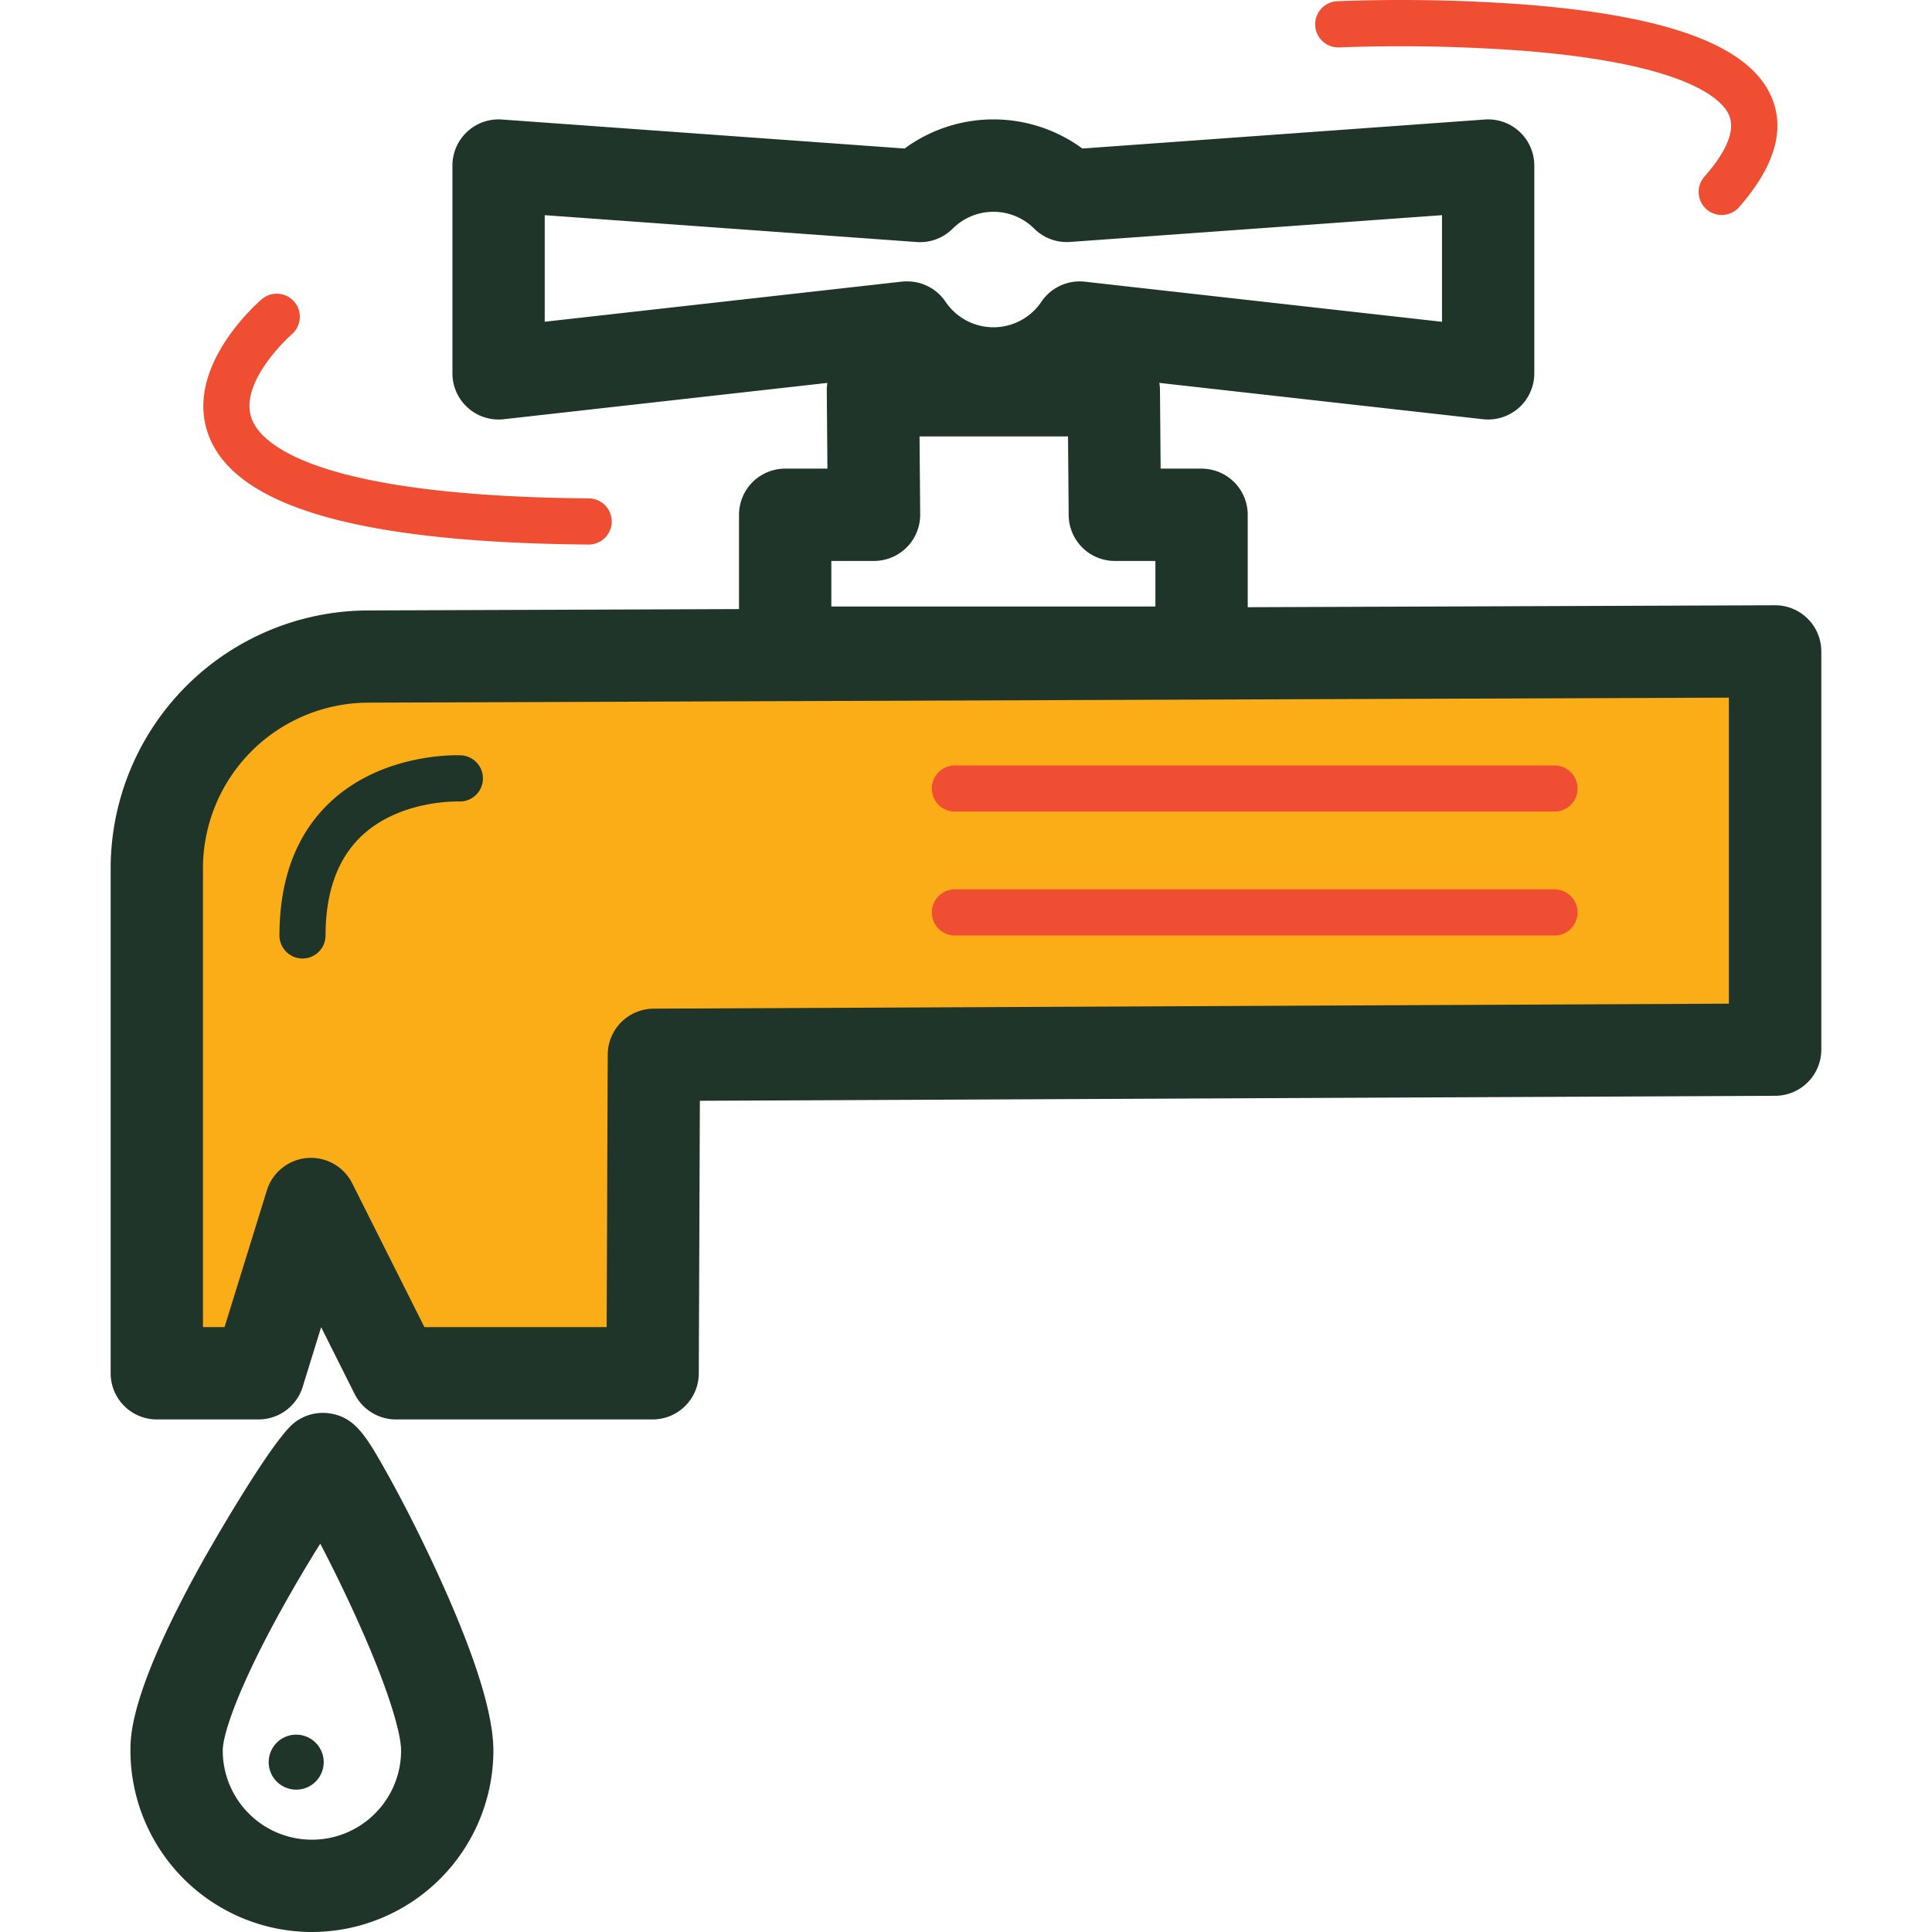 <!DOCTYPE svg PUBLIC "-//W3C//DTD SVG 1.1//EN"
        "http://www.w3.org/Graphics/SVG/1.1/DTD/svg11.dtd">

<!-- Uploaded to: SVG Repo, www.svgrepo.com, Transformed by: SVG Repo Mixer Tools -->
<svg width="800px" height="800px" viewBox="0 0 1024 1024" class="icon"
     version="1.1" xmlns="http://www.w3.org/2000/svg" fill="#000000">

    <g id="SVGRepo_bgCarrier" stroke-width="0"/>

    <g id="SVGRepo_tracerCarrier" stroke-linecap="round"
       stroke-linejoin="round"/>

    <g id="SVGRepo_iconCarrier">

        <path d="M918.659 363.547L152.783 371.877l-59.195 68.003v273.385h35.184l29.23-80.492 54.034 80.492h115.174l8.458-158.21 582.99-16.648V363.547z"
              fill="#FBAD18"/>

        <path d="M345.909 752.328H209.857A24.466 24.466 0 0 1 187.967 738.837l-17.755-35.393-9.798 31.654a24.466 24.466 0 0 1-23.37 17.231H83.114a24.466 24.466 0 0 1-24.466-24.466V460.209a136.821 136.821 0 0 1 136.669-136.657l745.453-2.749a24.466 24.466 0 0 1 24.559 24.466V556.324a24.466 24.466 0 0 1-24.349 24.466l-570.035 2.645-0.571 144.533a24.466 24.466 0 0 1-24.466 24.361z m-120.965-48.931h96.592l0.571-144.463A24.466 24.466 0 0 1 346.41 534.608l569.93-2.645V369.768l-720.988 2.656A87.855 87.855 0 0 0 107.58 460.209v243.187h11.429l22.438-72.476a24.466 24.466 0 0 1 45.238-3.74z"
              fill="#203529"/>

        <path d="M160.355 508.034a12.233 12.233 0 0 1-12.233-12.233c0-29.871 8.924-53.521 26.516-70.298 28.159-26.796 67.991-25.246 69.669-25.165a12.233 12.233 0 0 1-1.165 24.466c-0.583 0-31.456-0.967-51.797 18.571-12.466 11.965-18.792 29.615-18.792 52.426a12.233 12.233 0 0 1-12.198 12.233zM165.307 1024A96.301 96.301 0 0 1 69.134 927.816c0-7.922 0-32.038 39.191-101.928 0.338-0.606 34.858-61.607 47.556-71.719A24.466 24.466 0 0 1 174.79 749.136c13.176 2.004 19.048 11.51 30.034 31.106 7.375 13.141 15.623 29.23 23.219 45.319 22.194 46.997 33.46 81.412 33.46 102.278a96.301 96.301 0 0 1-96.196 96.161z m4.427-205.825a770 770 0 0 0-20.866 35.44C126.127 894.764 118.065 919.311 118.065 927.816a47.253 47.253 0 0 0 94.519 0c0-9.157-6.722-33.553-25.631-74.562-5.977-12.978-11.942-25.025-17.219-35.079zM636.851 370.374H416.16a24.466 24.466 0 0 1-24.466-24.466v-73.059a24.466 24.466 0 0 1 24.466-24.466h22.392l-0.338-41.312a24.466 24.466 0 0 1 24.466-24.664h127.663a24.466 24.466 0 0 1 24.466 24.267l0.35 41.72h21.693a24.466 24.466 0 0 1 24.466 24.466v73.059a24.466 24.466 0 0 1-24.466 24.454z m-196.225-48.931H612.385v-24.128h-21.495a24.466 24.466 0 0 1-24.466-24.267l-0.35-41.72H487.378l0.338 41.312a24.466 24.466 0 0 1-24.466 24.664h-22.625z"
              fill="#203529"/>

        <path d="M788.747 222.346a24.466 24.466 0 0 1-2.726-0.151l-203.507-22.846a79.56 79.56 0 0 1-111.924 0L266.99 222.195a24.466 24.466 0 0 1-27.192-24.314V87.751A24.466 24.466 0 0 1 266.023 63.343l213.433 15.378a79.595 79.595 0 0 1 94.216 0l213.316-15.378a24.466 24.466 0 0 1 26.225 24.407v110.13a24.466 24.466 0 0 1-24.466 24.466zM480.877 149.148a24.466 24.466 0 0 1 20.283 10.788 30.617 30.617 0 0 0 50.807 0 24.466 24.466 0 0 1 23.021-10.637l189.305 21.262V114.045l-197.087 14.19a24.466 24.466 0 0 1-19.048-7.048 30.582 30.582 0 0 0-43.211 0 24.466 24.466 0 0 1-19.048 7.095L288.718 114.045v56.48l189.41-21.273a24.466 24.466 0 0 1 2.749-0.105z"
              fill="#203529"/>

        <path d="M823.919 430.163H506.123a12.233 12.233 0 0 1 0-24.466h317.796a12.233 12.233 0 0 1 0 24.466zM823.919 495.847H506.123a12.233 12.233 0 0 1 0-24.466h317.796a12.233 12.233 0 0 1 0 24.466z"
              fill="#F04E32"/>

        <path d="M311.949 288.624h-0.105c-121.71-1.049-187.569-20.143-201.456-58.379-13.037-35.988 26.796-70.321 28.508-71.766a12.233 12.233 0 0 1 15.844 18.64c-0.291 0.245-28.52 25.13-21.332 44.83C137.87 234.194 164.235 262.889 312.053 264.159a12.233 12.233 0 0 1-0.105 24.466zM912.542 113.952a12.233 12.233 0 0 1-9.192-20.306c12.326-13.98 16.625-25.199 12.815-33.18-3.728-7.747-21.716-26.516-107.951-33.494A880.386 880.386 0 0 0 709.898 25.119a12.233 12.233 0 0 1-1.165-24.466 888.553 888.553 0 0 1 101.217 1.887c73.839 5.953 115.792 21.413 128.246 47.288 8.505 17.662 2.971 37.828-16.439 59.941a12.209 12.209 0 0 1-9.215 4.182z"
              fill="#F04E32"/>

        <path d="M156.989 933.978m-14.574 0a14.574 14.574 0 1 0 29.149 0 14.574 14.574 0 1 0-29.149 0Z"
              fill="#203529"/>

    </g>

</svg>